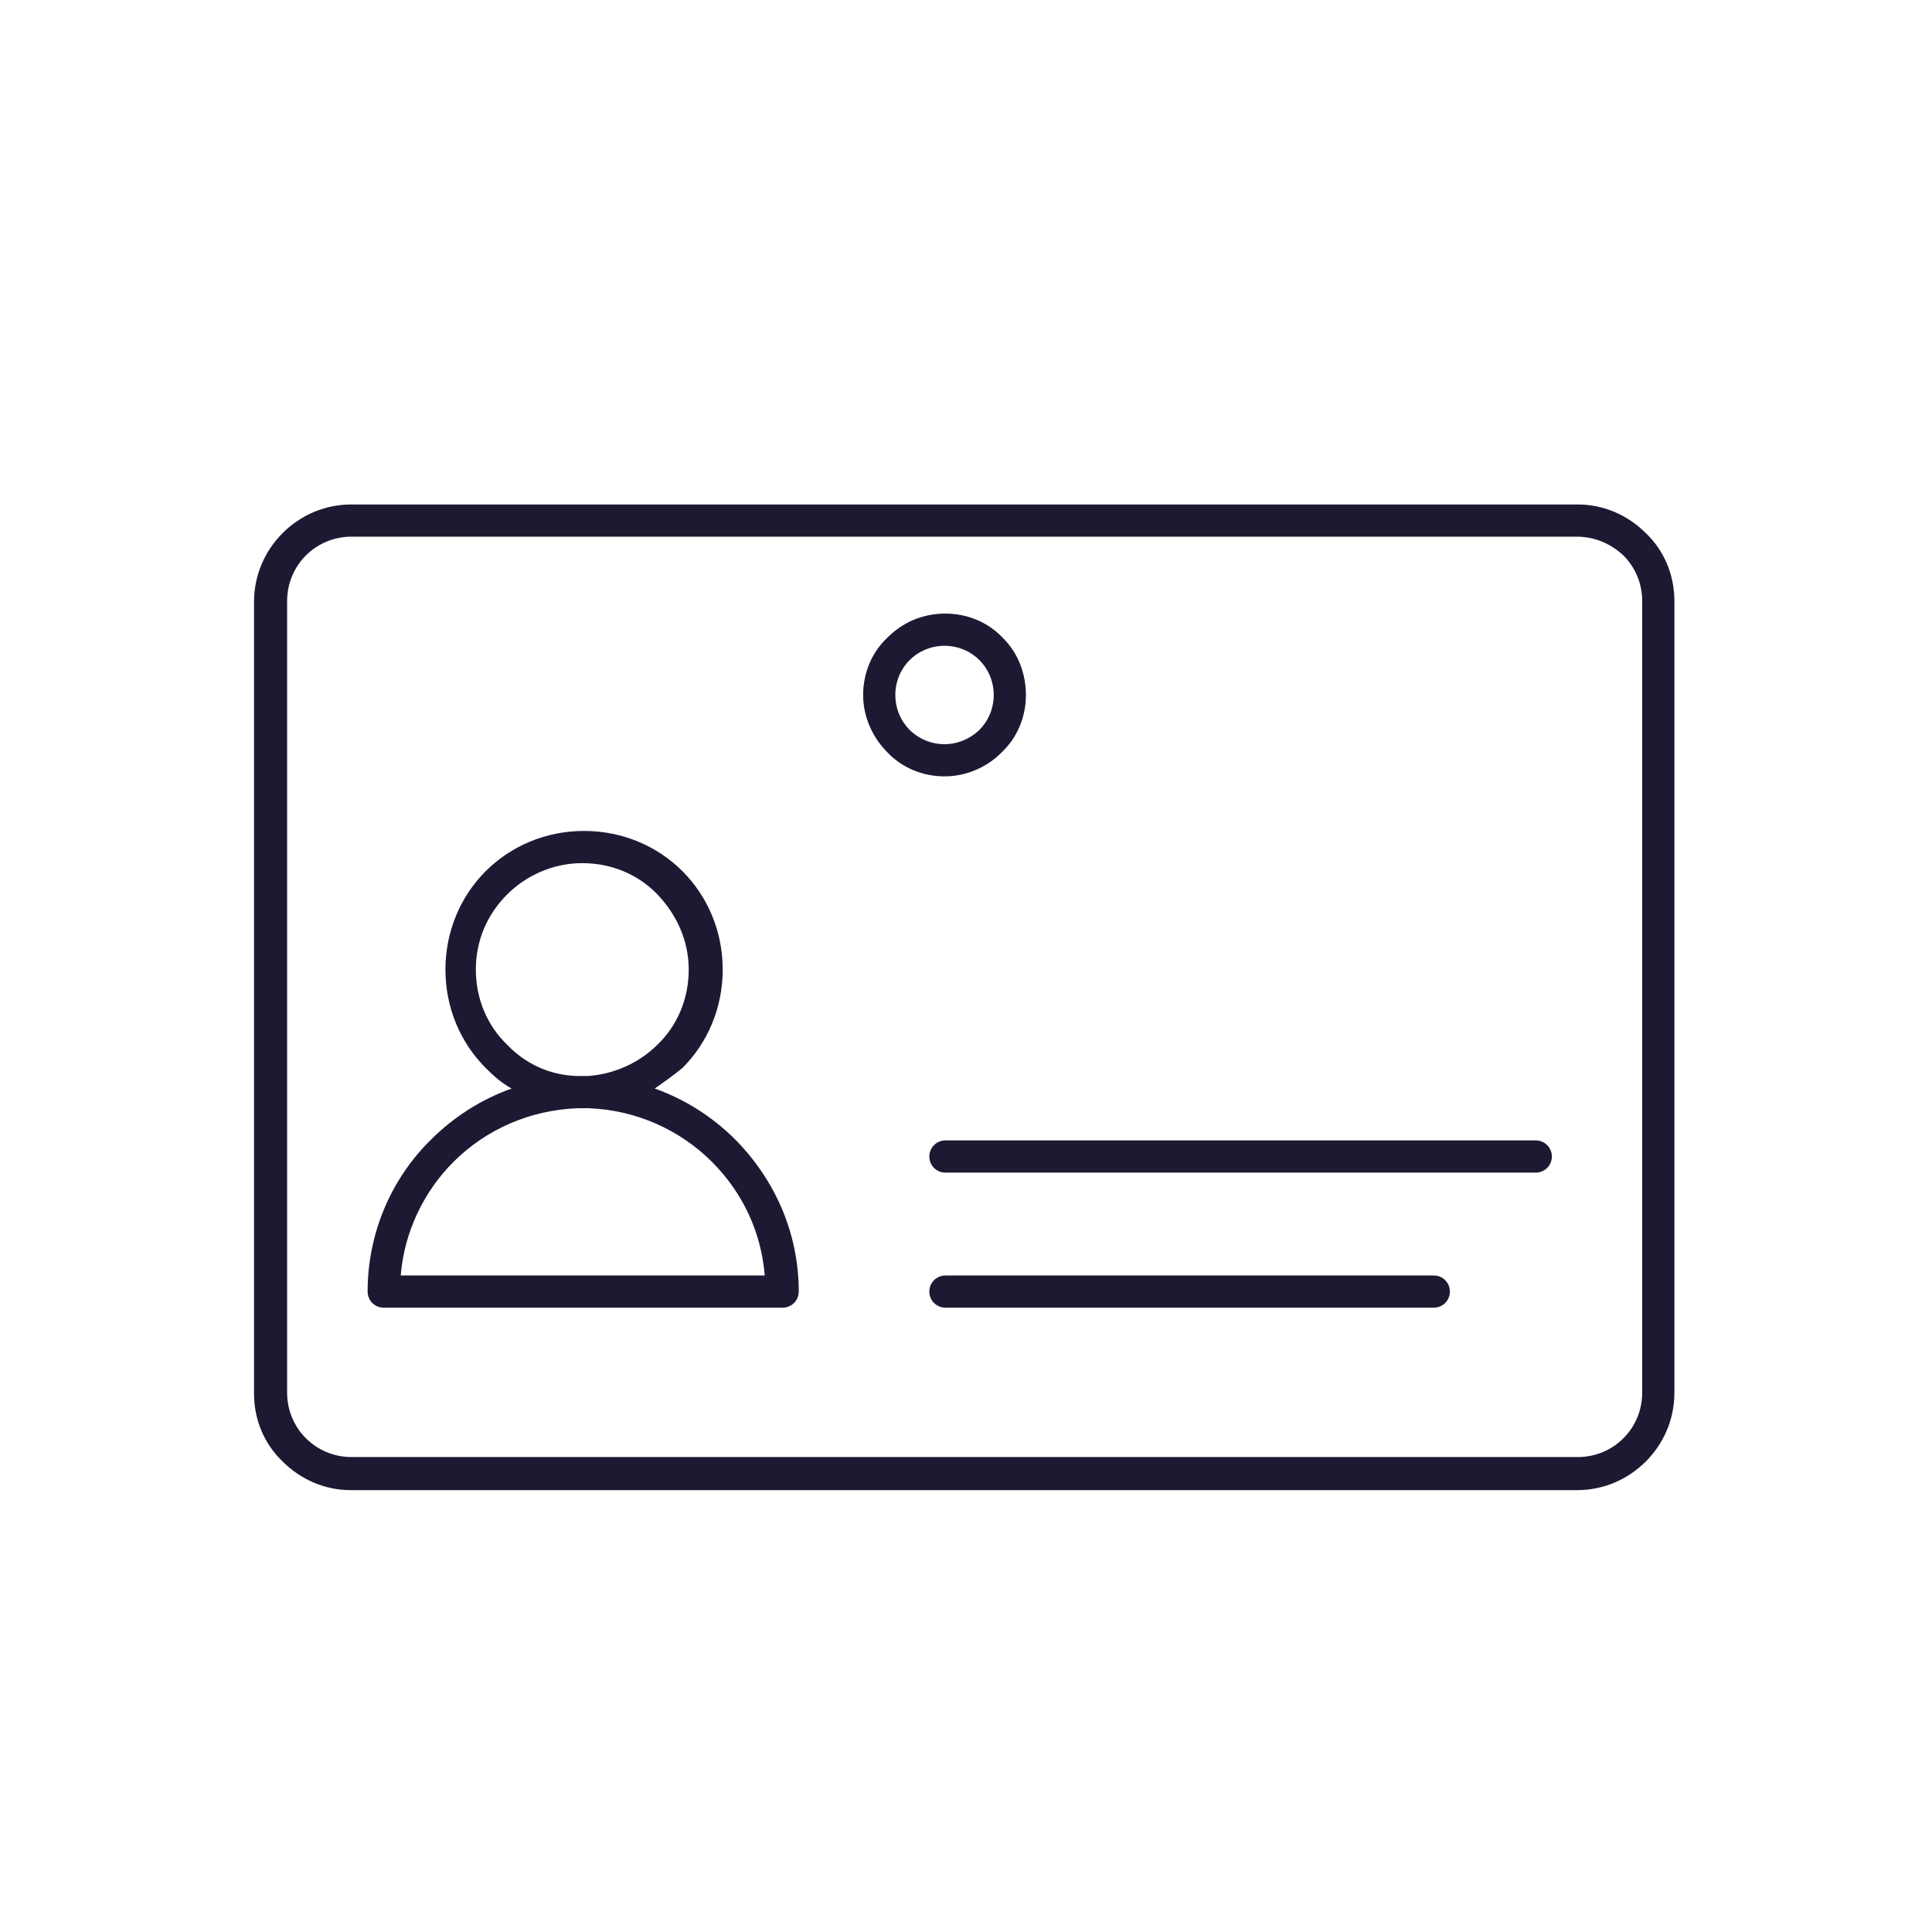 <?xml version="1.0" encoding="utf-8"?>
<!-- Generator: Adobe Illustrator 23.0.4, SVG Export Plug-In . SVG Version: 6.00 Build 0)  -->
<svg version="1.1" id="Layer_1" xmlns="http://www.w3.org/2000/svg" xmlns:xlink="http://www.w3.org/1999/xlink" x="0px" y="0px"
	 viewBox="0 0 216 216" style="enable-background:new 0 0 216 216;" xml:space="preserve">
<style type="text/css">
	.st0{fill-rule:evenodd;clip-rule:evenodd;fill:#1D1933;}
</style>
<path class="st0" d="M105.7,146.2c-1,0-1.8-0.8-1.8-1.8c0-1,0.8-1.8,1.8-1.8h54.6c1,0,1.8,0.8,1.8,1.8c0,1-0.8,1.8-1.8,1.8H105.7
	L105.7,146.2z M105.7,68.6c2.5,0,4.8,1,6.4,2.7l0.1,0.1c1.6,1.6,2.5,3.9,2.5,6.3c0,2.5-1,4.8-2.7,6.4l-0.1,0.1
	c-1.6,1.6-3.9,2.6-6.3,2.6c-2.5,0-4.8-1-6.4-2.7c-1.6-1.6-2.7-3.9-2.7-6.4c0-2.5,1-4.8,2.7-6.4C100.9,69.6,103.1,68.6,105.7,68.6
	L105.7,68.6z M109.5,73.8c-1-1-2.4-1.6-3.9-1.6c-1.5,0-2.9,0.6-3.9,1.6c-1,1-1.6,2.4-1.6,3.9s0.6,2.9,1.6,3.9s2.4,1.6,3.9,1.6
	c1.5,0,2.8-0.6,3.8-1.5l0.1-0.1c1-1,1.6-2.4,1.6-3.9C111.1,76.2,110.5,74.8,109.5,73.8L109.5,73.8L109.5,73.8z M39.3,56.4
	c-3,0-5.7,1.2-7.7,3.2c-2,2-3.2,4.7-3.2,7.7v88.5c0,3,1.2,5.7,3.2,7.6l0,0l0,0h0c2,2,4.7,3.2,7.6,3.2h137.1c3,0,5.7-1.2,7.7-3.2
	c2-2,3.2-4.7,3.2-7.7V67.2c0-3-1.2-5.7-3.2-7.6l0,0c-2-2-4.7-3.2-7.6-3.2H39.3L39.3,56.4z M176.3,60H39.3c-2,0-3.8,0.8-5.1,2.1
	c-1.3,1.3-2.1,3.1-2.1,5.1v88.5c0,2,0.8,3.8,2.1,5.1l0,0c1.3,1.3,3.1,2.1,5.1,2.1h137.1c2,0,3.8-0.8,5.1-2.1
	c1.3-1.3,2.1-3.1,2.1-5.1V67.2c0-2-0.8-3.8-2.1-5.1l0,0C180.1,60.8,178.3,60,176.3,60L176.3,60z M65.1,120.3h-0.6
	c-3.1-0.1-5.8-1.4-7.8-3.5c-2.2-2.1-3.5-5.1-3.5-8.4c0-3.3,1.3-6.2,3.5-8.4c2.1-2.1,5.1-3.5,8.4-3.5c3.3,0,6.3,1.3,8.4,3.5
	c2.1,2.2,3.5,5.1,3.5,8.4c0,3.3-1.3,6.3-3.5,8.4c-2,2-4.8,3.3-7.8,3.5H65.1L65.1,120.3z M73.2,121.7c3.4,1.2,6.5,3.2,9,5.7l0.1,0.1
	c4.3,4.4,7,10.3,7,16.9c0,1-0.8,1.8-1.8,1.8H42.9c-1,0-1.8-0.8-1.8-1.8c0-6.6,2.7-12.7,7.1-17l0,0c2.5-2.5,5.6-4.5,9-5.7
	c-1.1-0.6-2-1.4-2.9-2.3c-2.8-2.8-4.5-6.7-4.5-11c0-4.3,1.7-8.2,4.5-11c2.8-2.8,6.7-4.5,11-4.5c4.3,0,8.2,1.7,11,4.5
	c2.8,2.8,4.5,6.7,4.5,11c0,4.3-1.7,8.2-4.5,11C75.2,120.3,74.2,121,73.2,121.7L73.2,121.7z M79.6,129.9L79.6,129.9
	c3.4,3.4,5.5,7.8,5.9,12.7H44.8c0.4-4.9,2.6-9.4,5.9-12.7c3.6-3.6,8.5-5.8,13.9-6c0.2,0,0.4,0,0.6,0c0.2,0,0.4,0,0.6,0
	C71.1,124.1,76,126.3,79.6,129.9L79.6,129.9z M105.7,131.1c-1,0-1.8-0.8-1.8-1.8c0-1,0.8-1.8,1.8-1.8h66c1,0,1.8,0.8,1.8,1.8
	c0,1-0.8,1.8-1.8,1.8H105.7z"/>
</svg>
